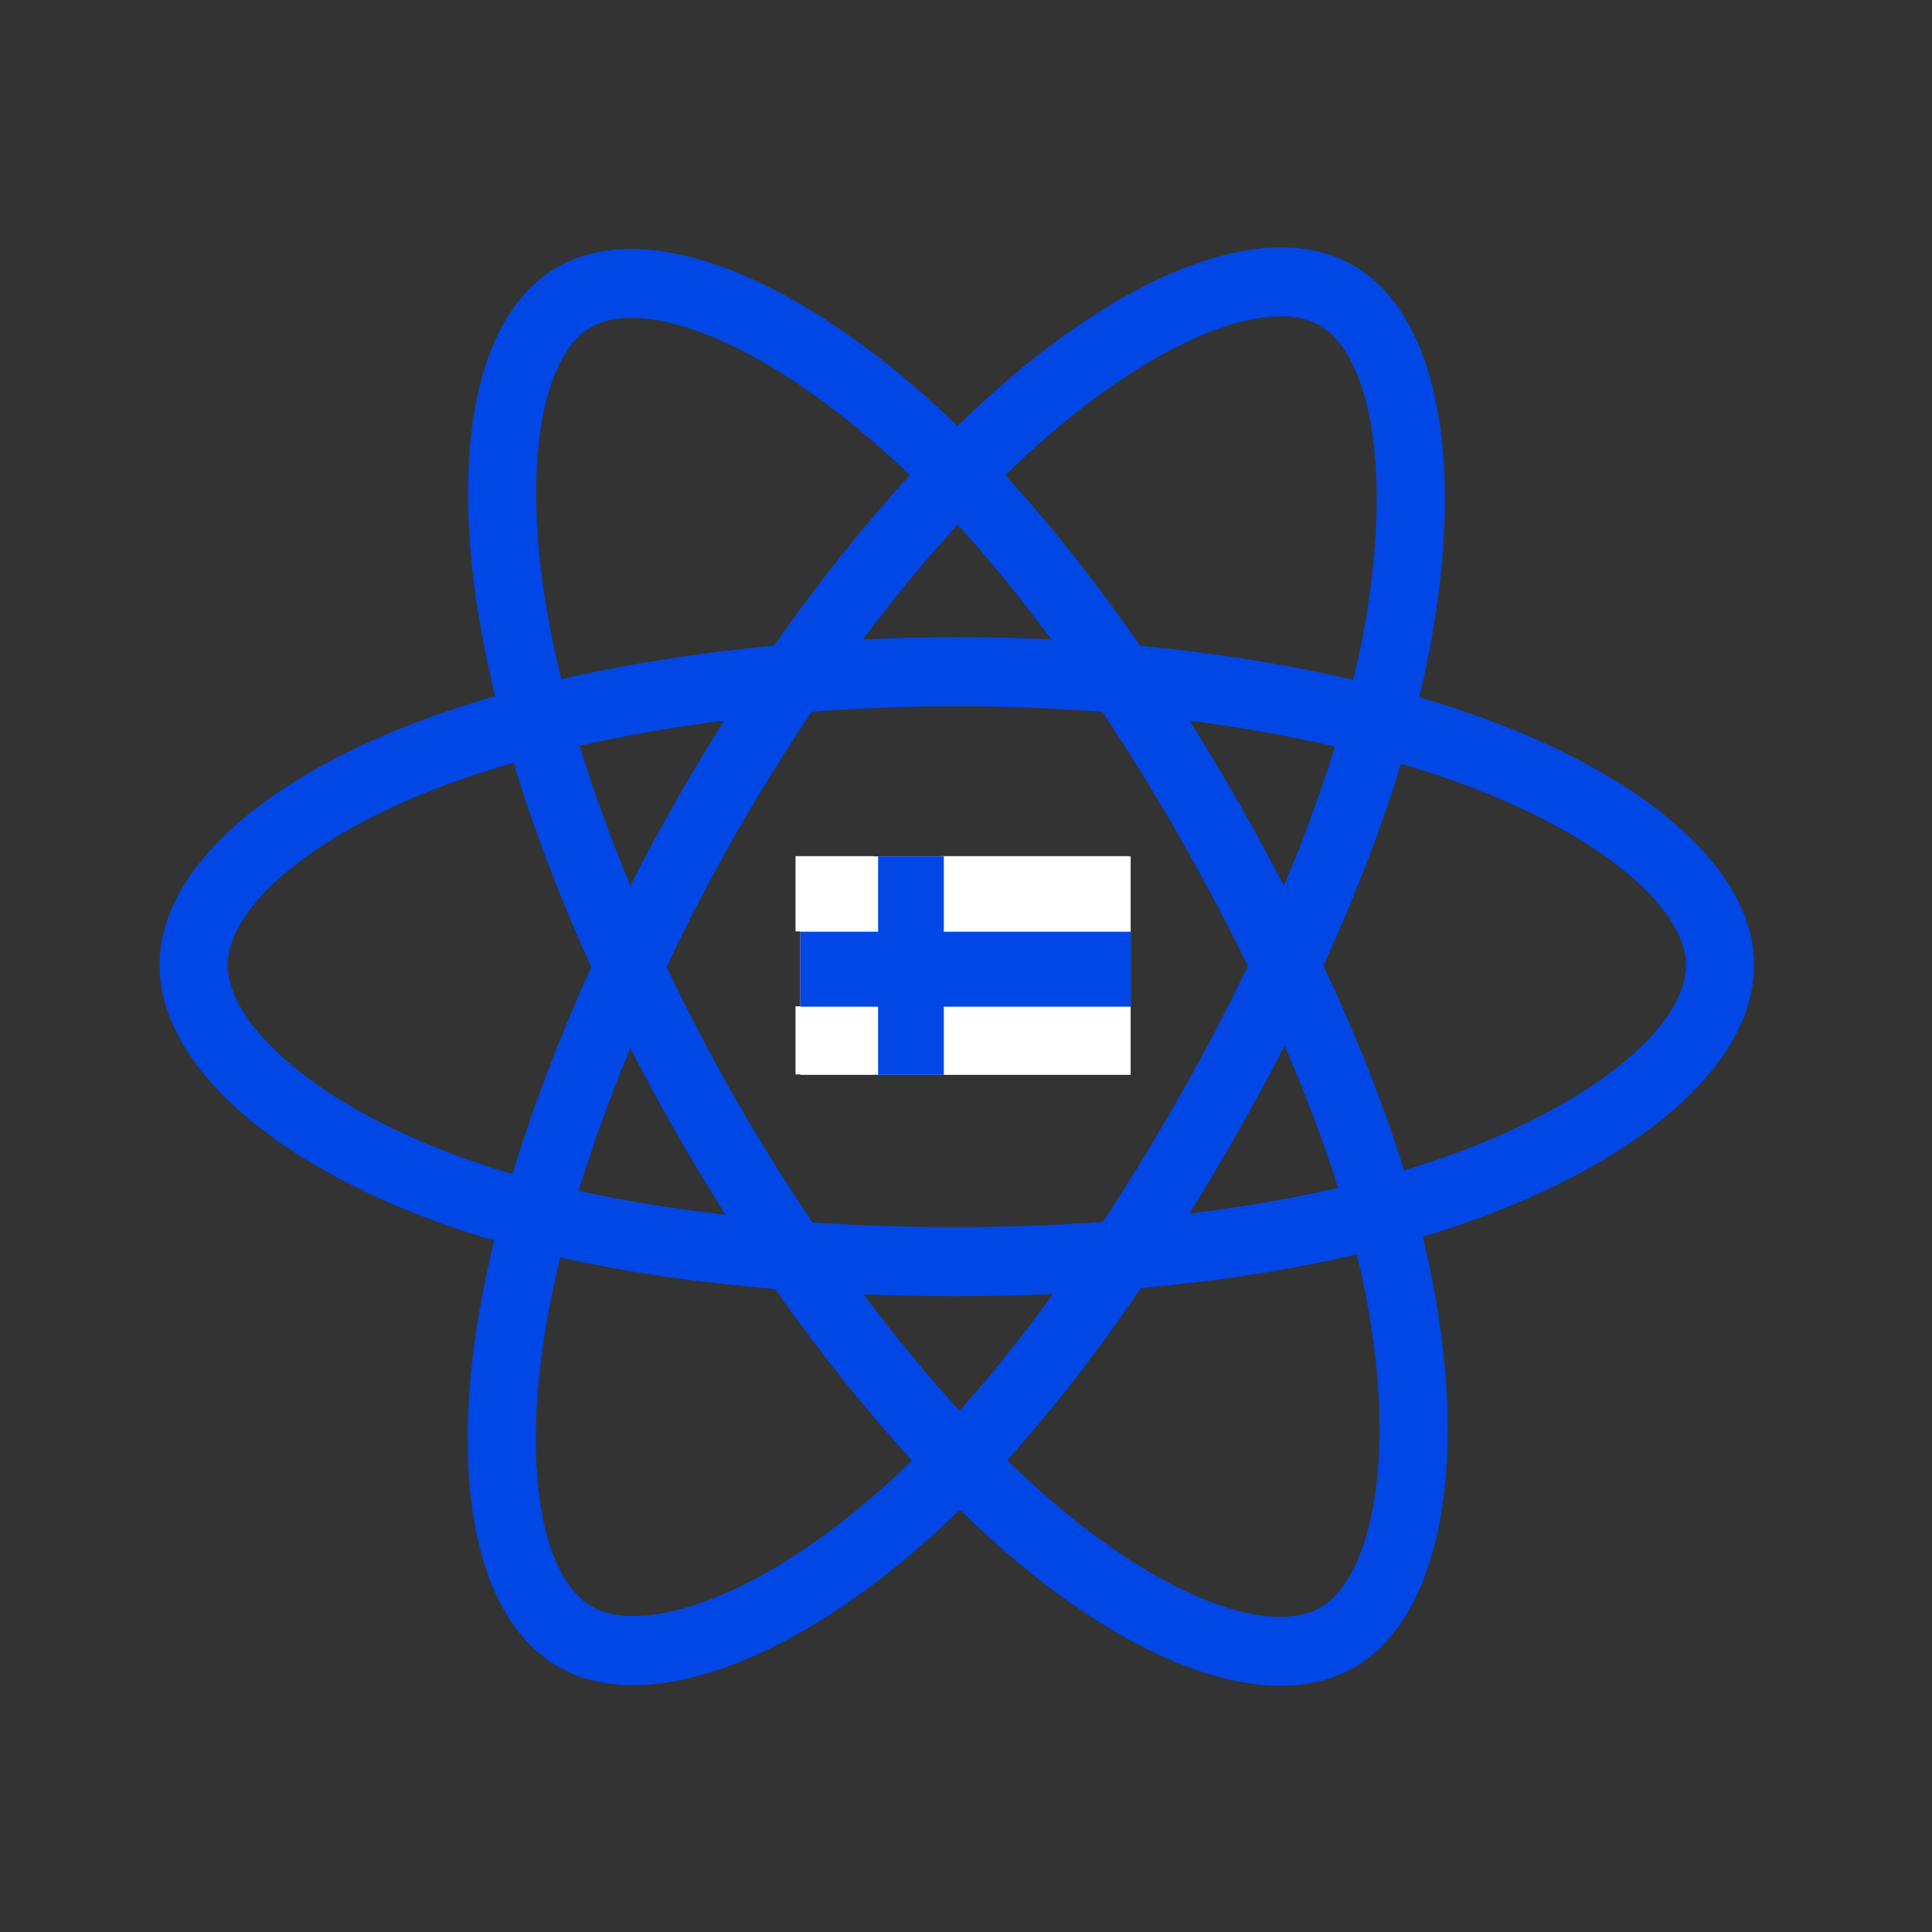 <?xml version="1.0" encoding="UTF-8" standalone="no"?>
<!DOCTYPE svg PUBLIC "-//W3C//DTD SVG 1.1//EN" "http://www.w3.org/Graphics/SVG/1.1/DTD/svg11.dtd">
<svg width="100%" height="100%" viewBox="0 0 200 200" version="1.1" xmlns="http://www.w3.org/2000/svg" xmlns:xlink="http://www.w3.org/1999/xlink" xml:space="preserve" xmlns:serif="http://www.serif.com/" style="fill-rule:evenodd;clip-rule:evenodd;stroke-linejoin:round;stroke-miterlimit:1.414;">
    <rect x="0" y="0" width="200" height="200" fill="#333333" stroke="none"/>
    <g transform="matrix(1,0,0,1,291,323.438)">
        <g id="b" transform="matrix(1.189,0,0,1.189,-208.648,-234.809)">
            <path d="M0,0L6.826,0L6.826,6.552L0,6.552L0,0ZM0,13.073L0,19L6.826,19L6.826,13.073L0,13.073ZM12.595,13.073L12.595,19L29,19L29,13.073L12.595,13.073ZM29,6.552L29,0L12.595,0L12.595,6.552L29,6.552Z" style="fill:white;"/>
        </g>
        <g id="path0_fill" transform="matrix(1.179,0,0,1.19,-274.48,-297.828)">
            <path d="M110.602,39.129C112.116,39.566 113.618,40.042 115.109,40.555C130.229,45.784 140,53.975 140,62.444C140,71.276 129.558,79.912 113.508,85.253C112.66,85.536 111.791,85.807 110.905,86.07C111.221,87.347 111.503,88.601 111.744,89.829C114.913,105.906 112.473,119.121 104.963,123.487C97.693,127.715 85.941,123.562 74.043,113.277C72.75,112.156 71.488,111 70.258,109.808C69.283,110.756 68.308,111.66 67.337,112.513C55.053,123.299 42.438,127.774 34.922,123.421C27.645,119.204 25.358,106.904 28.286,91.412C28.606,89.728 28.973,88.054 29.386,86.391C28.114,86.027 26.852,85.63 25.6,85.202C10.161,79.902 0,71.16 0,62.444C0,54.005 9.466,45.869 24.288,40.678C25.945,40.098 27.677,39.553 29.47,39.042C29.085,37.498 28.74,35.945 28.435,34.384C25.363,18.618 27.525,6.019 34.821,1.776C42.43,-2.649 55.103,2.103 67.745,13.379C68.532,14.082 69.305,14.8 70.065,15.532C71.2,14.431 72.362,13.36 73.551,12.318C85.614,1.773 97.559,-2.639 104.862,1.592C112.479,6.004 114.71,19.406 111.298,36.041C111.085,37.074 110.853,38.104 110.602,39.129ZM109.276,80.29C110.076,80.051 110.862,79.806 111.627,79.551L111.628,79.551C125.485,74.938 134.02,67.88 134.02,62.444C134.02,57.34 126.117,50.716 113.162,46.236C111.822,45.773 110.432,45.334 109,44.917C107.278,50.515 104.979,56.43 102.186,62.474C105.112,68.663 107.504,74.655 109.276,80.29ZM106.55,109.557C107.478,104.533 107.278,98.105 105.877,90.996C105.659,89.887 105.405,88.752 105.12,87.594C99.321,88.941 92.927,89.927 86.158,90.53C82.311,96.125 78.368,101.164 74.423,105.499C75.602,106.638 76.777,107.714 77.944,108.723C88.119,117.519 97.554,120.853 101.966,118.288C104.04,117.082 105.716,114.072 106.55,109.557ZM37.91,118.216C39.985,119.417 43.418,119.374 47.729,117.845L47.73,117.845C52.526,116.142 57.969,112.759 63.401,107.989C64.311,107.189 65.2,106.366 66.069,105.522C61.981,101.115 57.924,96.082 54.051,90.607C47.267,90.054 40.919,89.137 35.185,87.863C34.801,89.41 34.46,90.967 34.162,92.532C31.659,105.78 33.494,115.658 37.91,118.216ZM11.206,70.804C15.07,74.127 20.708,77.173 27.535,79.517C28.678,79.908 29.83,80.27 30.991,80.604C32.759,74.813 35.09,68.732 37.899,62.59C35.126,56.538 32.828,50.553 31.076,44.829C29.455,45.289 27.848,45.797 26.257,46.352C13.581,50.791 5.98,57.323 5.98,62.444C5.98,64.85 7.734,67.816 11.206,70.804ZM37.817,6.976C33.42,9.532 31.673,19.722 34.304,33.23L34.304,33.229C34.589,34.681 34.91,36.126 35.266,37.562C41.061,36.243 47.364,35.259 53.948,34.646C57.788,29.202 61.807,24.207 65.874,19.82C65.172,19.146 64.471,18.494 63.774,17.872C52.858,8.136 42.501,4.252 37.817,6.976ZM90.437,41.176C91.906,43.489 93.325,45.834 94.694,48.209C96.085,50.621 97.427,53.061 98.721,55.527C100.492,51.363 101.996,47.301 103.202,43.417C99.183,42.495 94.904,41.742 90.437,41.176ZM78.306,34.104C75.588,30.467 72.825,27.115 70.067,24.113C67.265,27.15 64.479,30.497 61.759,34.1C67.272,33.841 72.793,33.842 78.306,34.104ZM41.33,55.523C42.591,53.068 43.909,50.643 45.282,48.25C46.657,45.855 48.088,43.492 49.574,41.164C45.136,41.722 40.876,42.455 36.882,43.353C38.099,47.293 39.589,51.373 41.33,55.523ZM36.799,82.068C40.792,82.941 45.117,83.638 49.702,84.152C48.18,81.78 46.714,79.372 45.306,76.929C43.927,74.535 42.603,72.109 41.337,69.652C39.558,73.891 38.035,78.058 36.799,82.068ZM61.809,91.072C64.571,94.728 67.398,98.126 70.232,101.199C72.972,98.168 75.725,94.765 78.451,91.043C75.675,91.167 72.854,91.232 70,91.232C67.222,91.232 64.489,91.178 61.809,91.072ZM103.48,81.808C102.227,77.866 100.649,73.721 98.778,69.436C97.48,71.95 96.126,74.435 94.718,76.888C93.333,79.302 91.9,81.687 90.42,84.044C95.038,83.488 99.42,82.738 103.48,81.808ZM82.821,84.772C85.176,81.218 87.416,77.587 89.537,73.887L89.537,73.887C91.677,70.165 93.683,66.368 95.553,62.503C93.664,58.677 91.651,54.913 89.518,51.219C87.397,47.534 85.147,43.925 82.772,40.4C78.61,40.081 74.335,39.914 70.001,39.914C65.685,39.914 61.416,40.08 57.253,40.396C54.854,43.927 52.59,47.548 50.464,51.252L50.464,51.251C48.339,54.953 46.352,58.735 44.51,62.588C46.357,66.44 48.349,70.22 50.482,73.92C52.625,77.639 54.908,81.276 57.324,84.822C61.406,85.088 65.644,85.224 70,85.224C74.374,85.224 78.667,85.07 82.821,84.772ZM105.441,34.829C108.386,20.465 106.563,9.513 101.875,6.797C97.473,4.247 87.813,7.815 77.477,16.851C76.38,17.812 75.306,18.802 74.258,19.817C78.259,24.148 82.245,29.151 86.092,34.654C92.696,35.276 99.003,36.278 104.811,37.624C105.038,36.696 105.247,35.764 105.441,34.829Z" style="fill:rgb(0,71,229);"/>
        </g>
        <g id="Flag" transform="matrix(1.179,0,0,1.19,930.769,195.996)">
            <g id="path1_fill" transform="matrix(1,0,0,1,-966,-362)">
                <rect x="0" y="0" width="29" height="19" style="fill:white;fill-rule:nonzero;"/>
            </g>
            <g id="Group">
                <g id="path2_fill" transform="matrix(1,0,0,1,-959.174,-362)">
                    <rect x="0" y="0" width="5.769" height="19" style="fill:rgb(0,71,230);fill-rule:nonzero;"/>
                </g>
                <g id="path3_fill" transform="matrix(1,0,0,1,-966,-355.448)">
                    <rect x="0" y="0" width="29" height="6.522" style="fill:rgb(0,71,230);fill-rule:nonzero;"/>
                </g>
            </g>
        </g>
    </g>
</svg>
